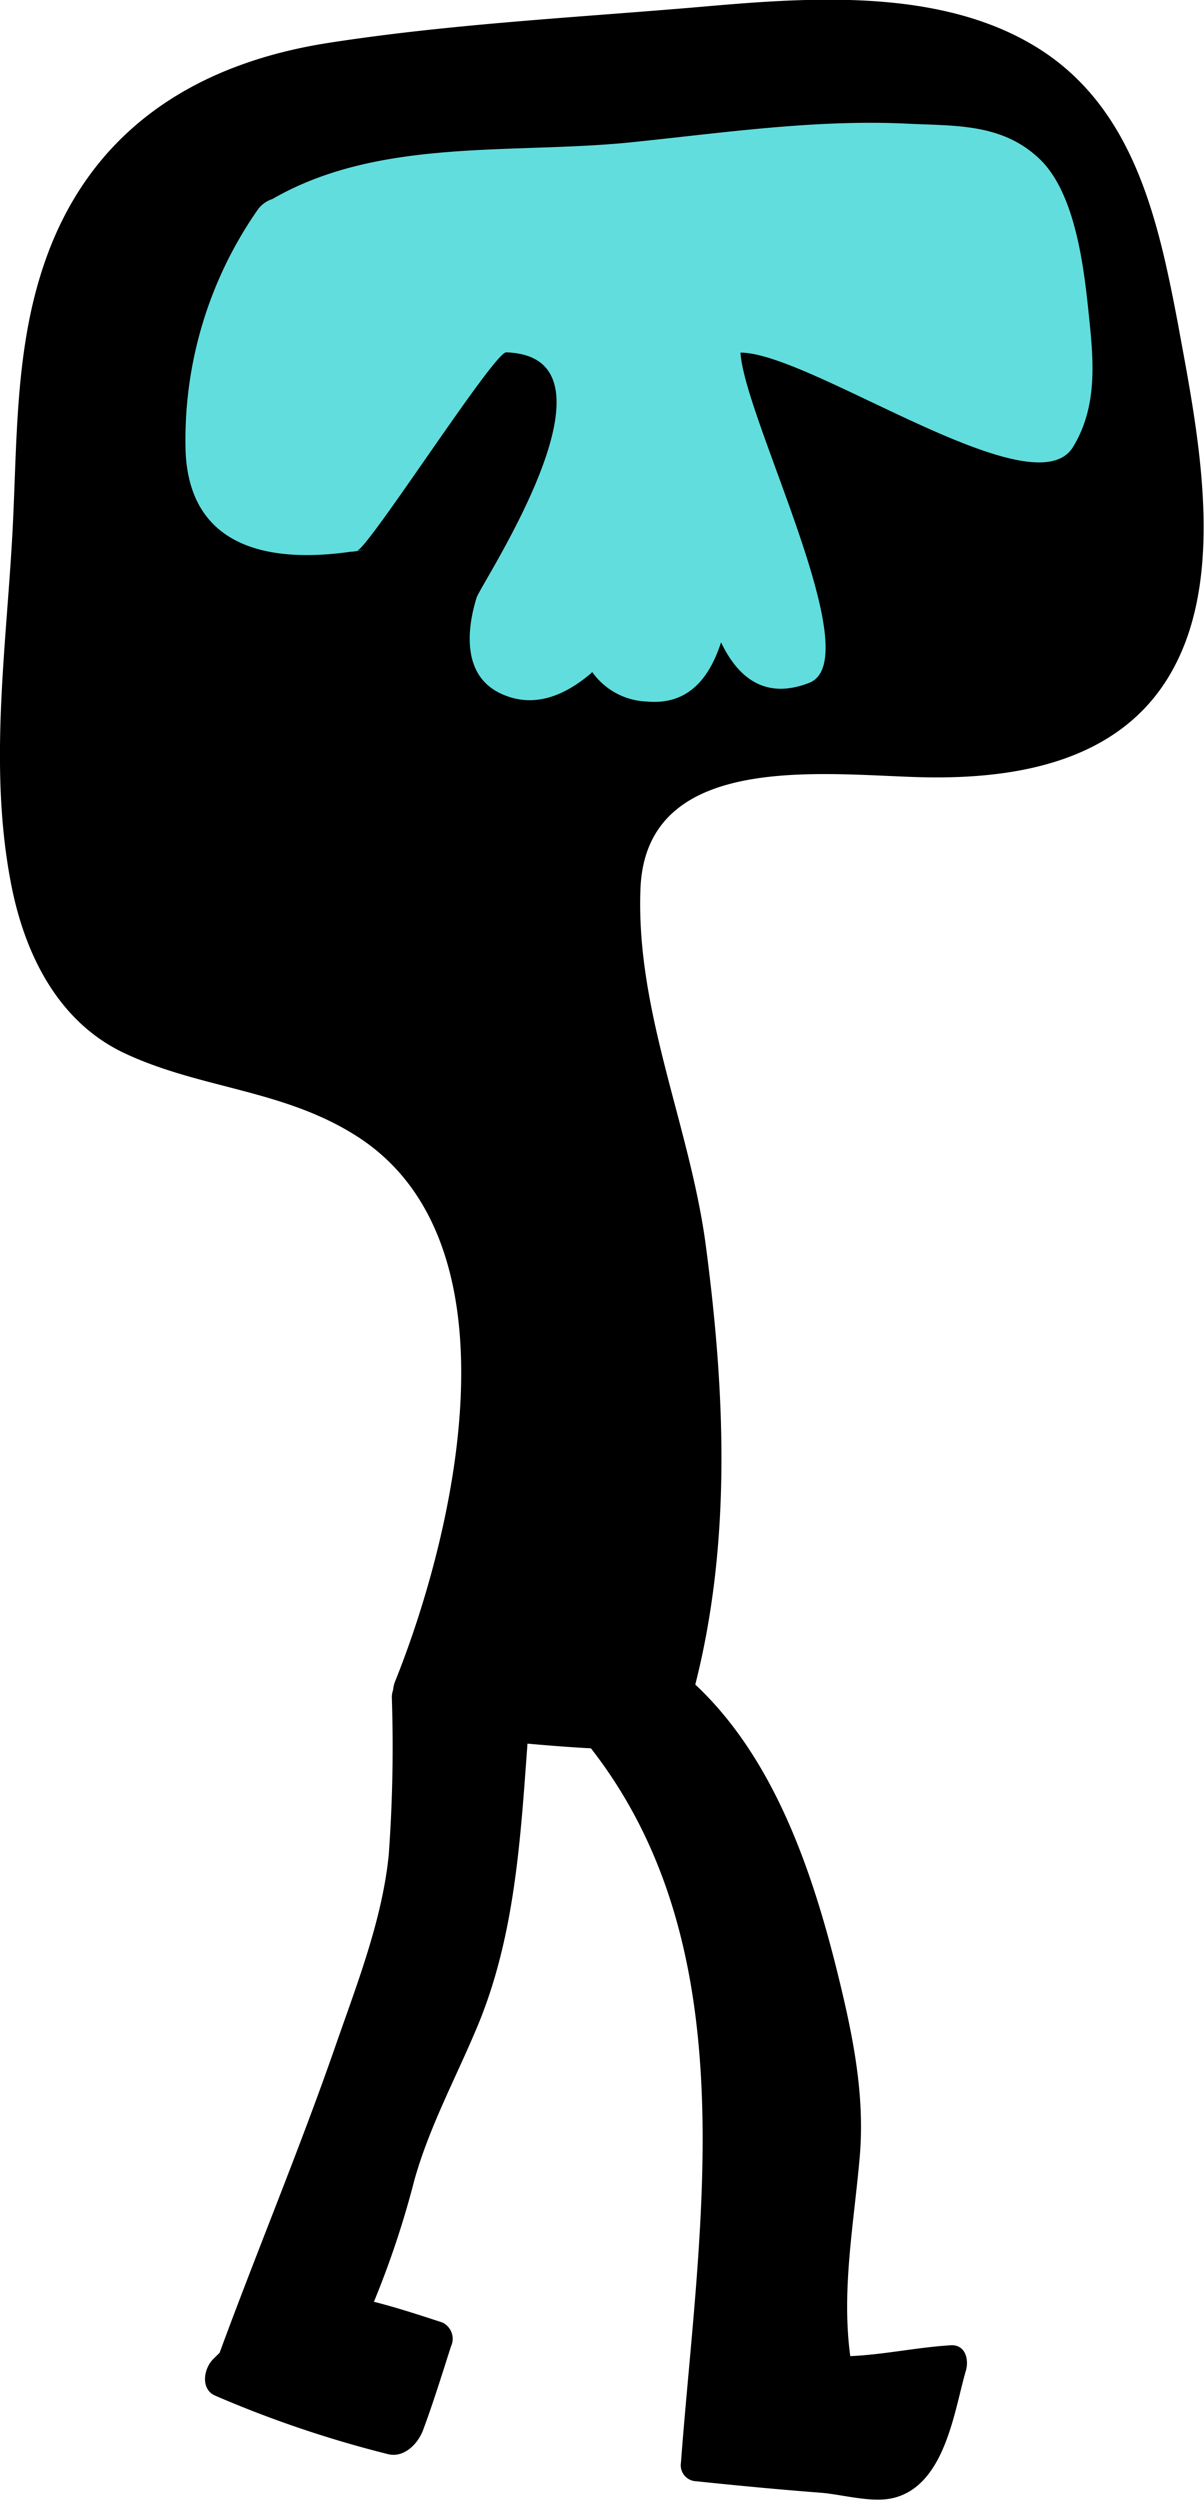 <svg id="Objects" xmlns="http://www.w3.org/2000/svg" viewBox="0 0 94.86 196.82"><defs><style>.cls-1{fill:#62dddd;}</style></defs><title>Tall Cyclops</title><path d="M405.54,293c-1.55-8.15-3.45-16.86-10.92-21.6-7.63-4.83-18-4.07-26.56-3.32-9.75.84-19.74,1.34-29.4,2.84-10.66,1.65-18.93,7-22.47,17.49-2.3,6.79-2.09,14-2.47,21.1-0.5,9.2-1.88,18.52-.1,27.66,1.07,5.51,3.7,10.84,8.94,13.3,6,2.81,12.45,2.83,18.23,6.49,13.24,8.37,7.75,31.32,3.1,42.91a2.38,2.38,0,0,0-.18.73,1.76,1.76,0,0,0-.1.55,117.51,117.51,0,0,1-.24,12.39c-0.5,5.14-2.54,10.3-4.22,15.14-2.83,8.13-6.13,16-9.11,24.1l-0.5.49c-0.77.77-1,2.36,0.13,2.87a88.19,88.19,0,0,0,13.62,4.61c1.27,0.33,2.37-.79,2.78-1.88,0.81-2.17,1.49-4.38,2.2-6.59a1.42,1.42,0,0,0-.68-1.89c-1.78-.58-3.57-1.17-5.39-1.63a72.4,72.4,0,0,0,3.18-9.55c1.17-4.19,3.24-8,4.92-12,3-7.1,3.44-14.78,4-22.39,1.67,0.15,3.34.28,5,.37v0c12.42,15.93,8.49,37.59,7.09,56.24a1.26,1.26,0,0,0,1.21,1.46c3.25,0.34,6.5.65,9.76,0.9,1.75,0.13,4.14.86,5.87,0.39,4-1.07,4.7-6.89,5.61-10,0.24-.82,0-2-1.11-2-2.67.15-5.29,0.74-8,.86-0.71-5.25.3-10.48,0.75-15.74,0.41-4.9-.56-9.56-1.72-14.29-2-8.1-5-17-11.24-22.84,2.86-11.28,2.35-23,.84-34.48-1.24-9.48-5.53-18.43-5.16-28.16,0.43-11.22,15.24-8.86,22.82-8.78s15.66-1.56,19.39-9C409.33,312,407,301,405.54,293Z" transform="translate(-312.74 -267.55)"/><path class="cls-1" d="M398.56,292.67c-0.38-3.71-1-9.85-3.94-12.63s-6.59-2.57-10.31-2.75c-7.2-.36-14.48.7-21.62,1.44-9.42,1-20-.41-28.49,4.49a2.27,2.27,0,0,0-1.19.89,31.64,31.64,0,0,0-5.64,19.16c0.43,7.73,7.13,8.66,13.5,7.64,1.76-.28-1.75.34,0,0,0.94-.24,10.79-15.65,11.75-15.62,10,0.32-2,18.23-2.33,19.31-0.8,2.58-1.1,6.13,1.88,7.54,2.58,1.22,5,.2,7.06-1.52l0.17-.16a5.53,5.53,0,0,0,4.32,2.32c3.25,0.29,4.91-1.84,5.83-4.66,1.31,2.74,3.44,4.55,6.94,3.19,4.76-1.84-5.1-20.8-5.41-26,5.51,0,23.11,12.51,26.2,7.43C399.18,299.63,398.92,296.14,398.56,292.67Z" transform="translate(-312.74 -267.55)"/></svg>